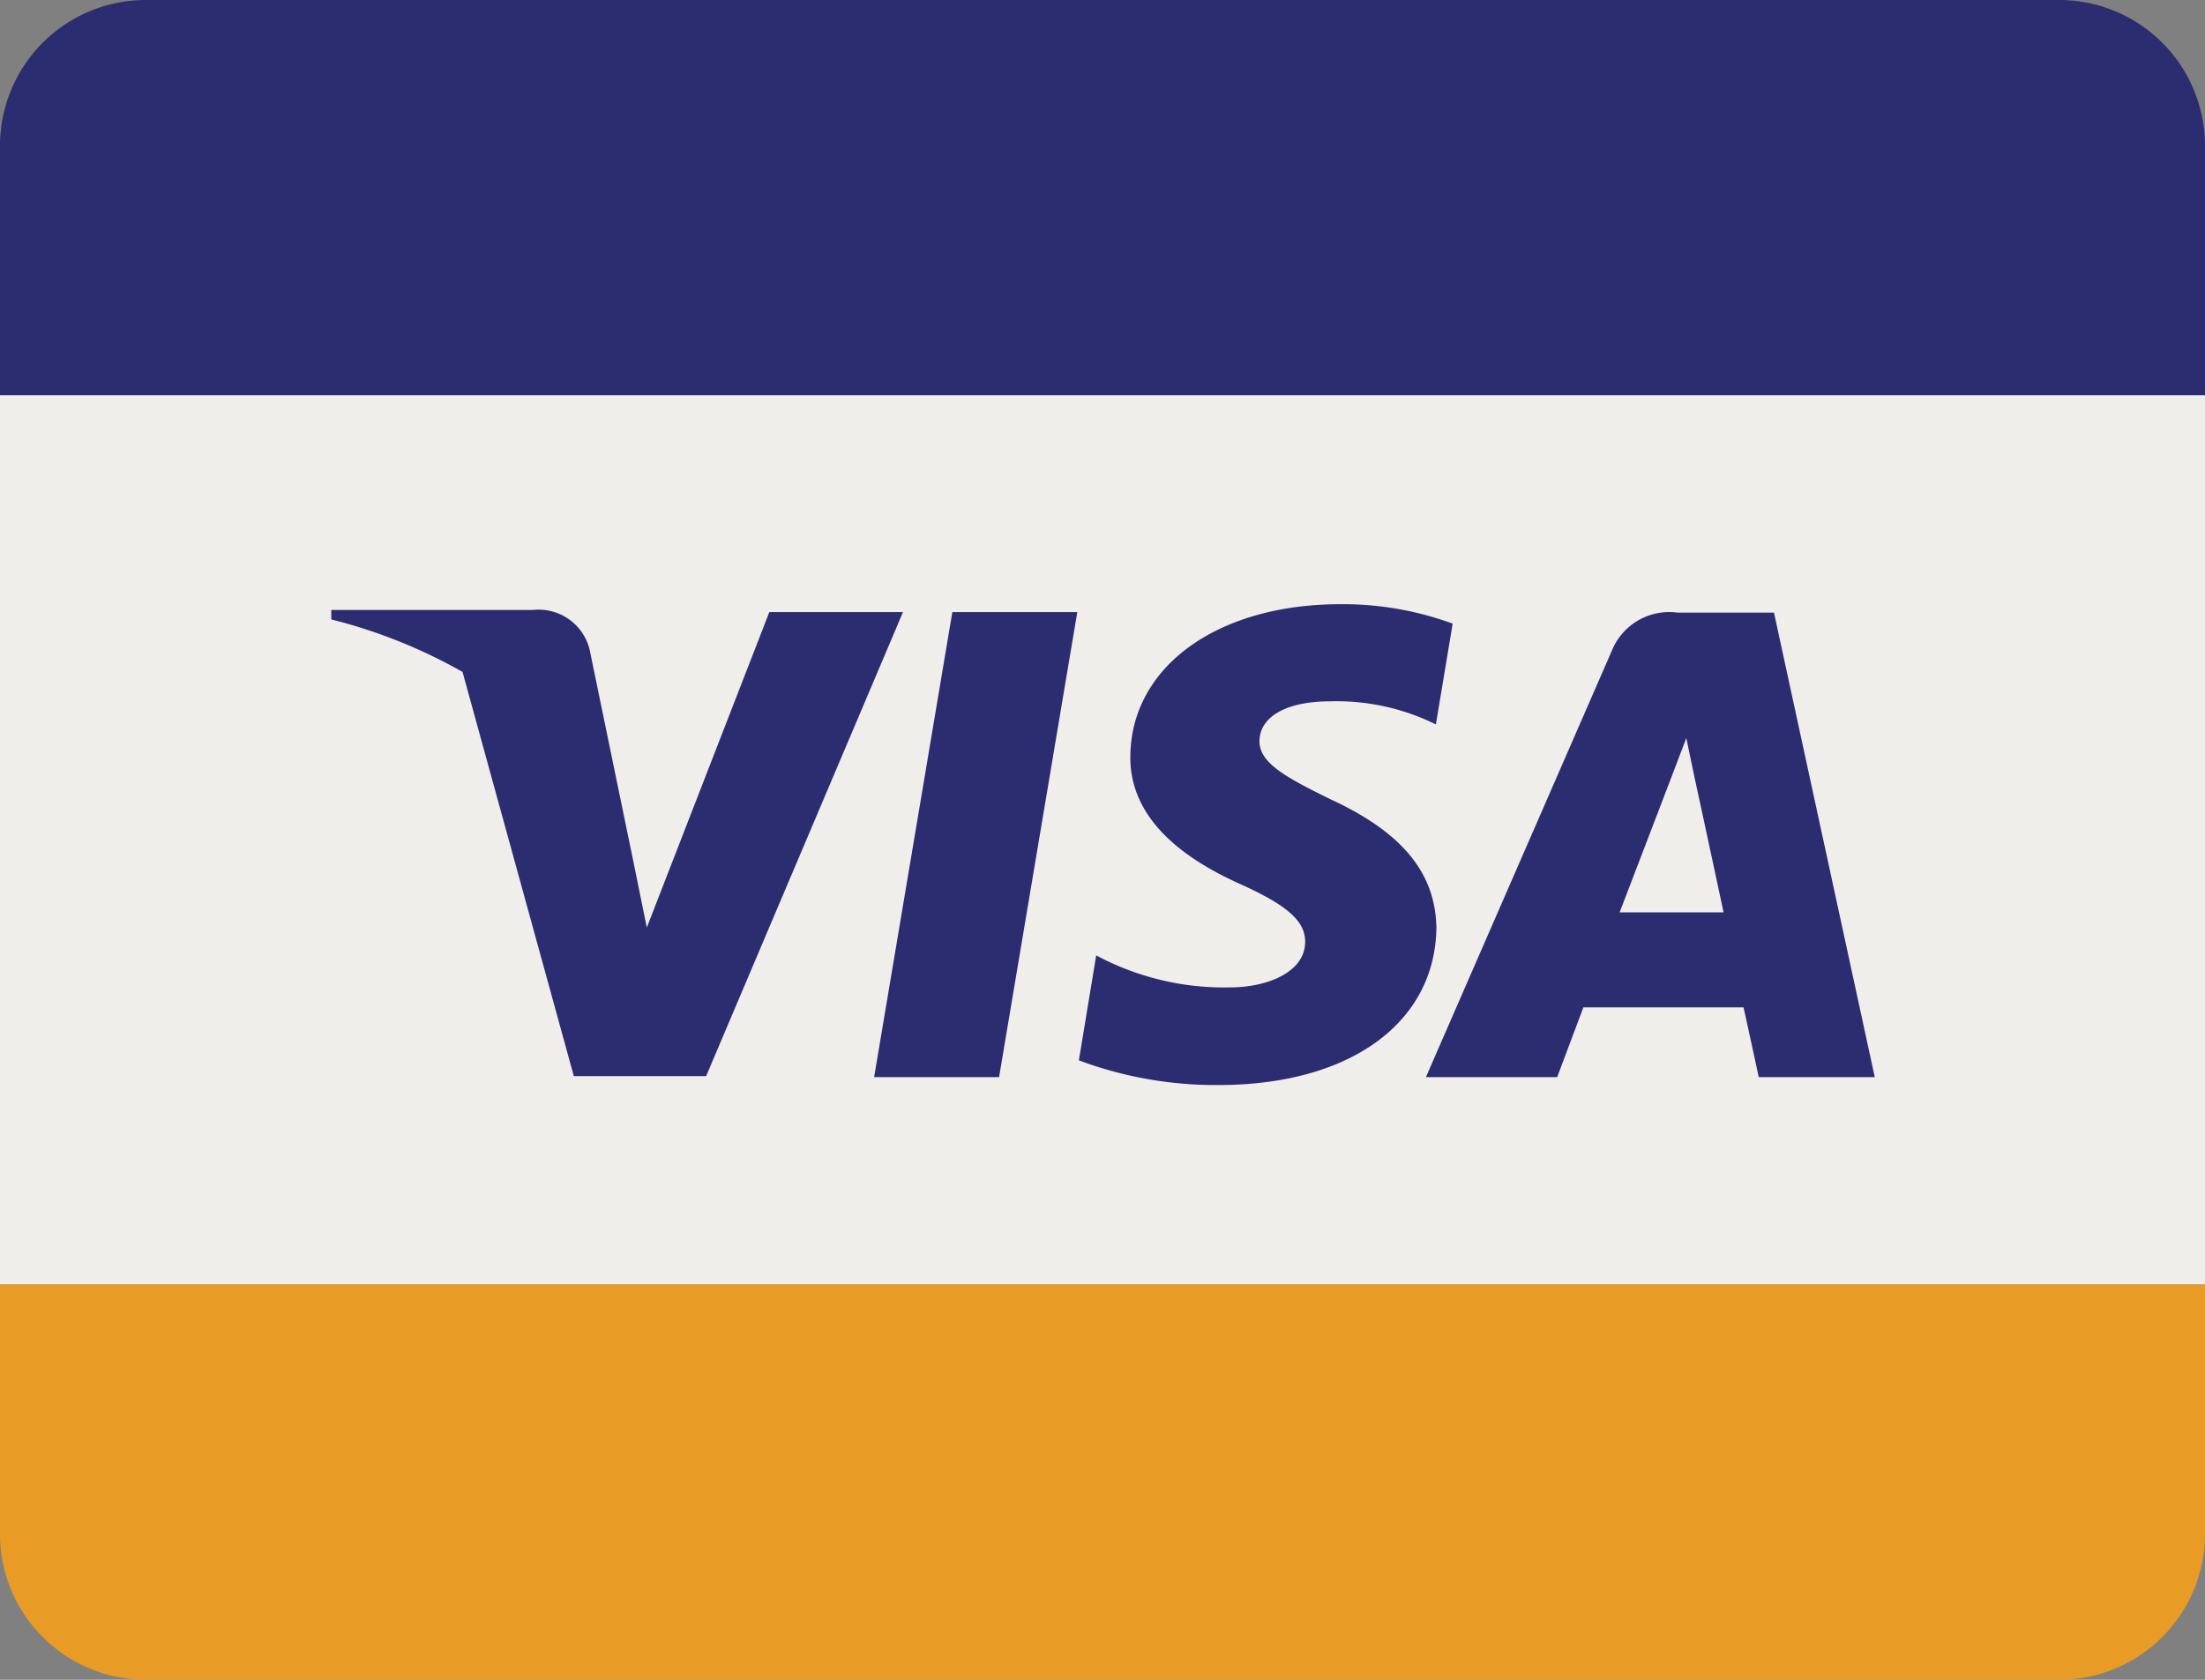 <svg xmlns="http://www.w3.org/2000/svg" viewBox="0 0 42 32"><rect x="0" y="0" width="42" height="32" fill="#808080" stroke="none"/><defs><style>.cls-1{fill:#f0eeeb;}.cls-2{fill:#e89b25;}.cls-3{fill:#2c2c70;}</style></defs><title>Asset 5</title><g id="Layer_2" data-name="Layer 2"><g id="Layer_1-2" data-name="Layer 1"><rect class="cls-1" y="6.59" width="42" height="17.88"/><path class="cls-2" d="M2.74,32H39.26A2.78,2.78,0,0,0,42,29.18V24.47H0v4.71A2.78,2.78,0,0,0,2.74,32Z"/><path class="cls-3" d="M39.26,0H2.74A2.78,2.78,0,0,0,0,2.82V7.53H42V2.82A2.78,2.78,0,0,0,39.26,0Z"/><polygon class="cls-3" points="16.65 20.52 19.03 20.52 20.52 11.66 18.14 11.66 16.65 20.52"/><path class="cls-3" d="M25.33,15.22c-.83-.41-1.34-.68-1.34-1.1s.43-.76,1.36-.76a4.26,4.26,0,0,1,2,.44l.32-1.92a6.08,6.08,0,0,0-2.14-.37c-2.35,0-4,1.2-4,2.92,0,1.27,1.18,2,2.09,2.41s1.24.71,1.24,1.1c0,.59-.74.87-1.43.87a5.16,5.16,0,0,1-2.55-.61l-.33,2a7.46,7.46,0,0,0,2.66.47c2.51,0,4.13-1.19,4.15-3C27.34,16.62,26.7,15.85,25.33,15.22Z"/><path class="cls-3" d="M33.79,11.67H31.95a1.18,1.18,0,0,0-1.25.73l-3.54,8.12h2.5l.5-1.33h3.05c.07.31.29,1.33.29,1.33h2.21Zm-2.94,5.71c.1-.26,1.07-2.79,1.27-3.32.32,1.53,0,0,.71,3.32Z"/><path class="cls-3" d="M14.65,11.67l-2.33,6-.25-1.23-.84-4.07a1,1,0,0,0-1.08-.75H6.31l0,.18a10,10,0,0,1,2.5,1l2.12,7.7h2.52l3.75-8.84H14.65Z"/></g></g></svg>